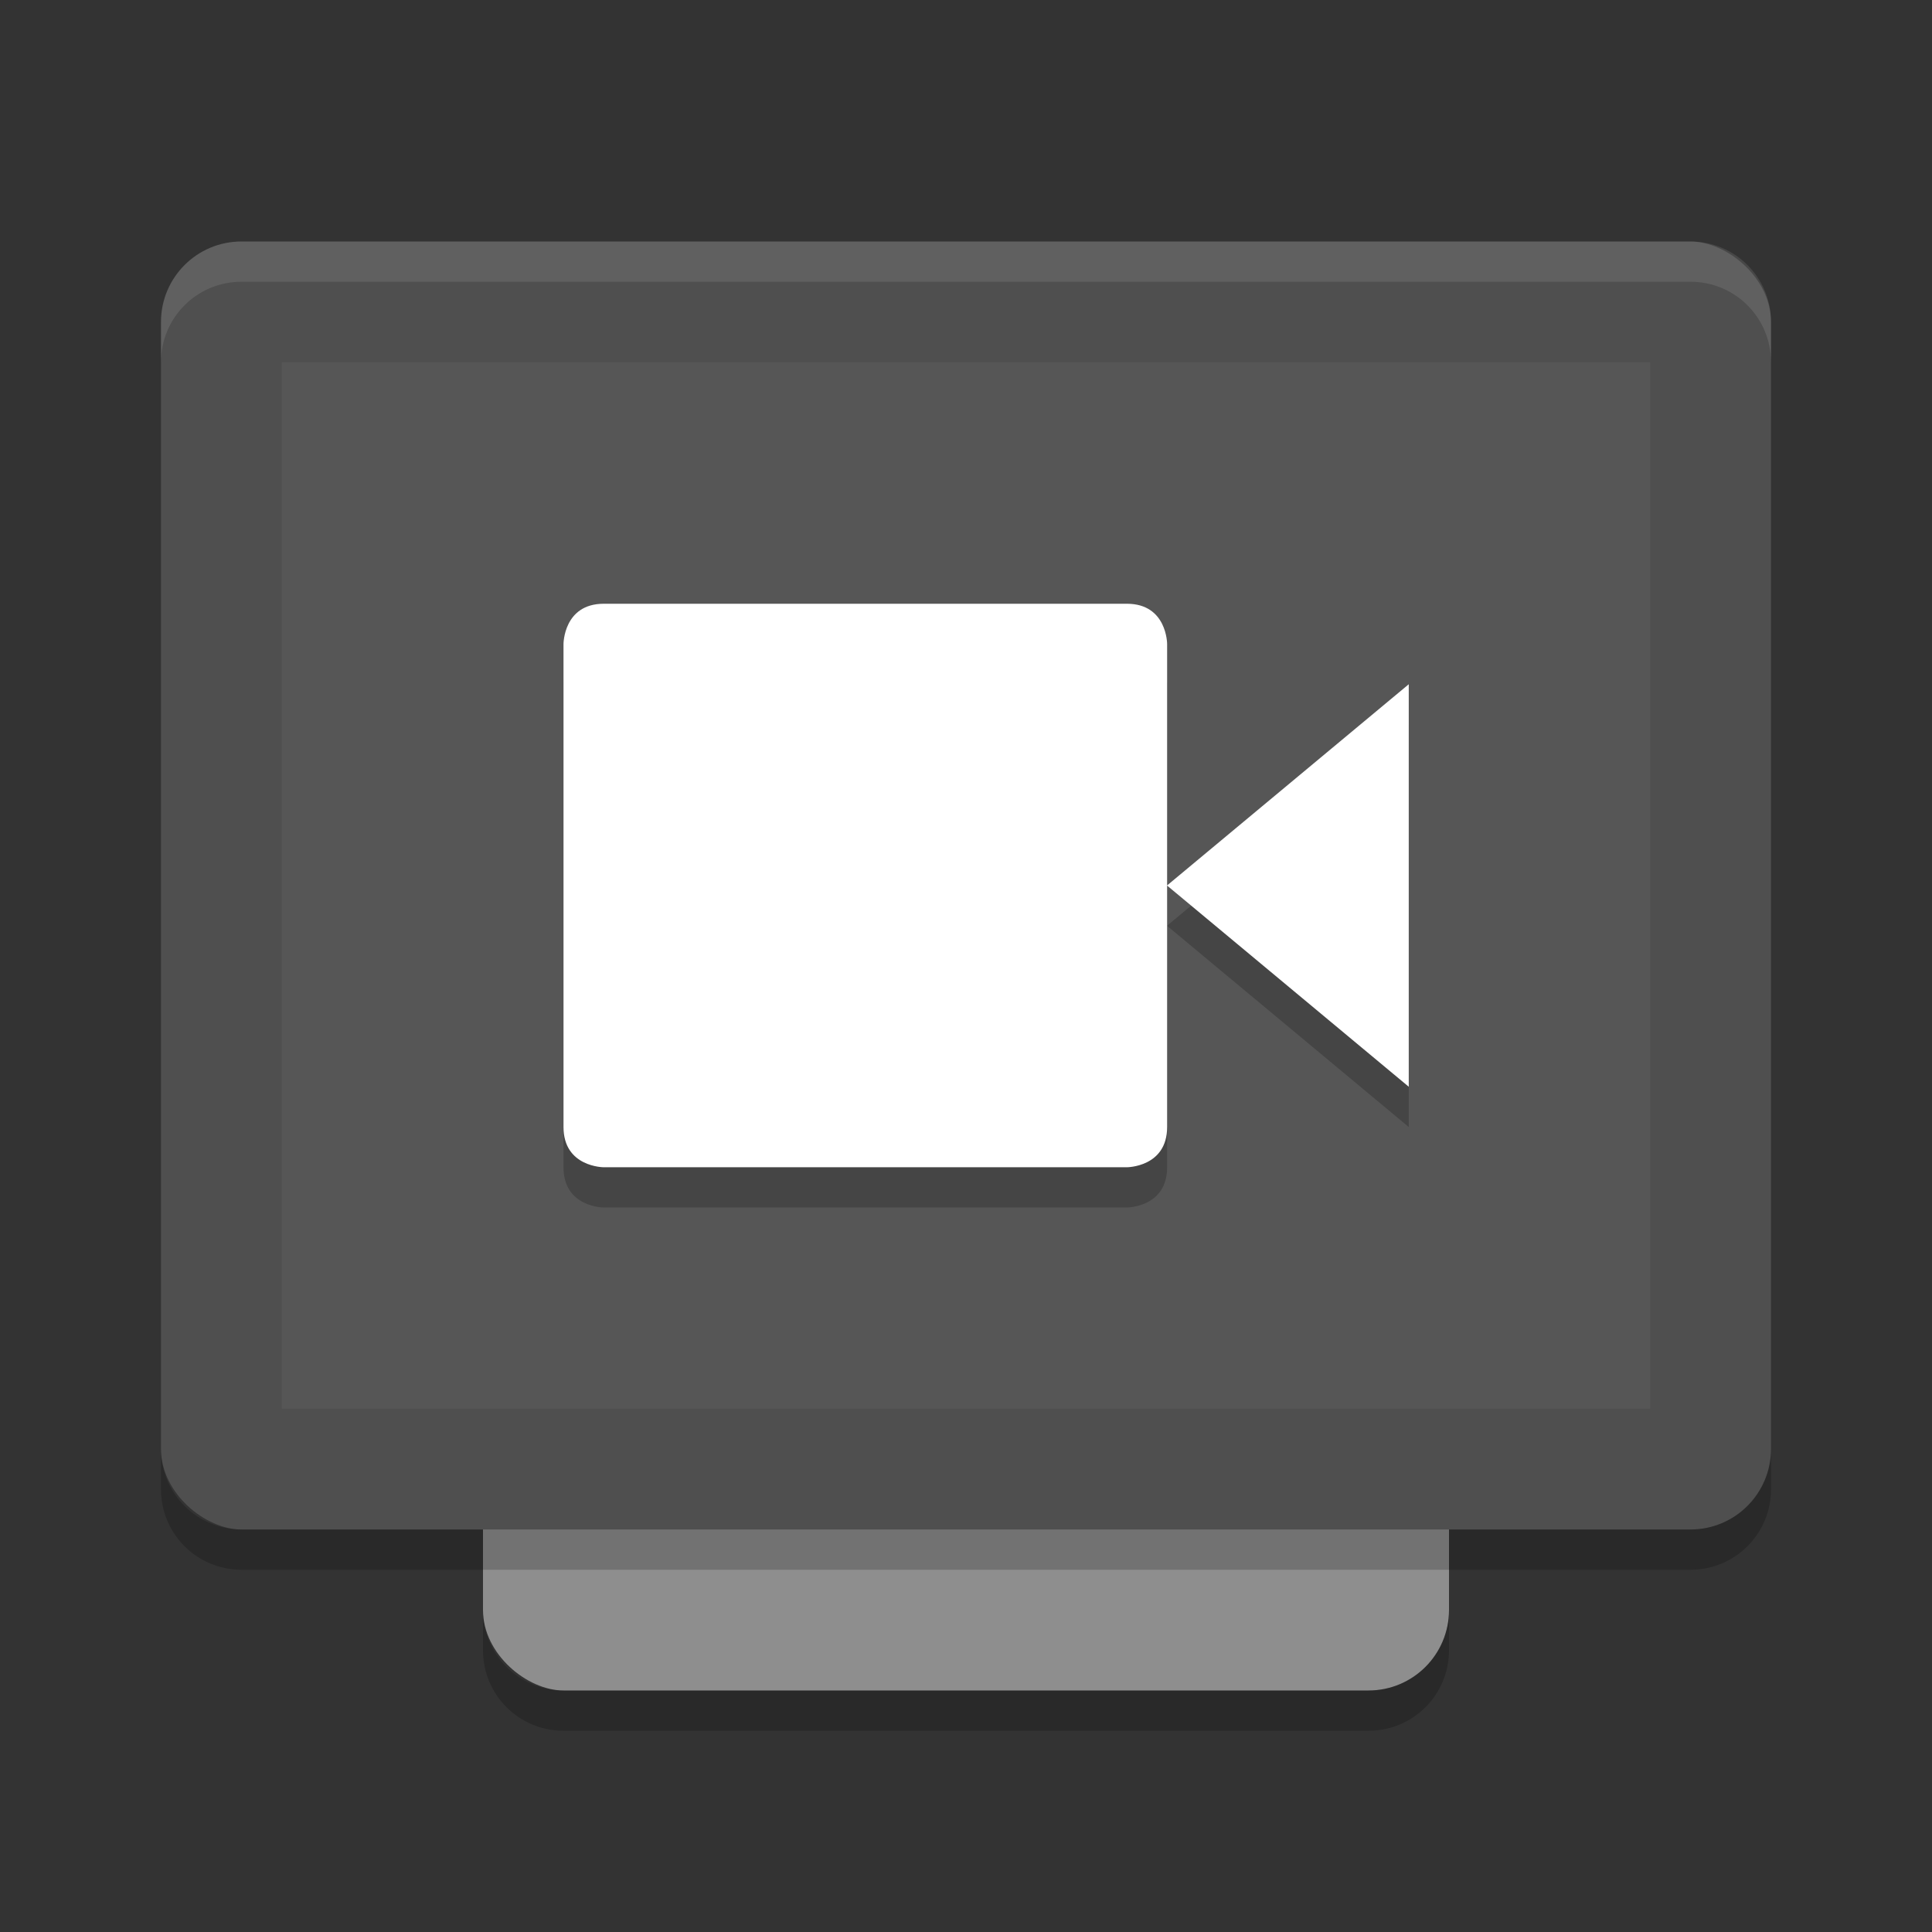<svg xmlns="http://www.w3.org/2000/svg" width="48" height="48" version="1">
 <rect width="100%" height="100%" fill="#333333" stroke="none"/>
 <rect fill="#8e8e8e" width="32" height="24" x="-42" y="-36" rx="2" ry="2" transform="matrix(0,-1,-1,0,0,0)"/>
 <rect style="fill:#4f4f4f" width="32" height="40" x="-38" y="-44" rx="2" ry="2" transform="matrix(0,-1,-1,0,0,0)"/>
 <rect style="fill:#565656" width="26" height="34" x="-35" y="-41" rx="0" ry="0" transform="matrix(0,-1,-1,0,0,0)"/>
 <path fill="#fff" style="opacity:0.1" d="m6 6c-1.108 0-2 0.892-2 2v1c0-1.108 0.892-2 2-2h36c1.108 0 2 0.892 2 2v-1c0-1.108-0.892-2-2-2h-36z"/>
 <path opacity=".2" d="m12 40v1c0 1.108 0.892 2 2 2h20c1.108 0 2-0.892 2-2v-1c0 1.108-0.892 2-2 2h-20c-1.108 0-2-0.892-2-2z"/>
 <path opacity=".2" d="m4 36v1c0 1.108 0.892 2 2 2h36c1.108 0 2-0.892 2-2v-1c0 1.108-0.892 2-2 2h-36c-1.108 0-2-0.892-2-2z"/>
 <path style="opacity:0.2" d="m 14.997,16 13,0 c 1,0 1,1 1,1 l 0,12 c 0,1 -1,1 -1,1 L 15,30 c 0,0 -1,0 -1,-1 l 0,-12 c 0,0 0,-1 1,-1 z M 35,18 35,28 28.994,23 Z"/>
 <path style="fill:#ffffff" d="m 14.997,15 13,0 c 1,0 1,1 1,1 l 0,12 c 0,1 -1,1 -1,1 L 15,29 c 0,0 -1,0 -1,-1 l 0,-12 c 0,0 0,-1 1,-1 z M 35,17 35,27 28.994,22 Z"/>
</svg>
